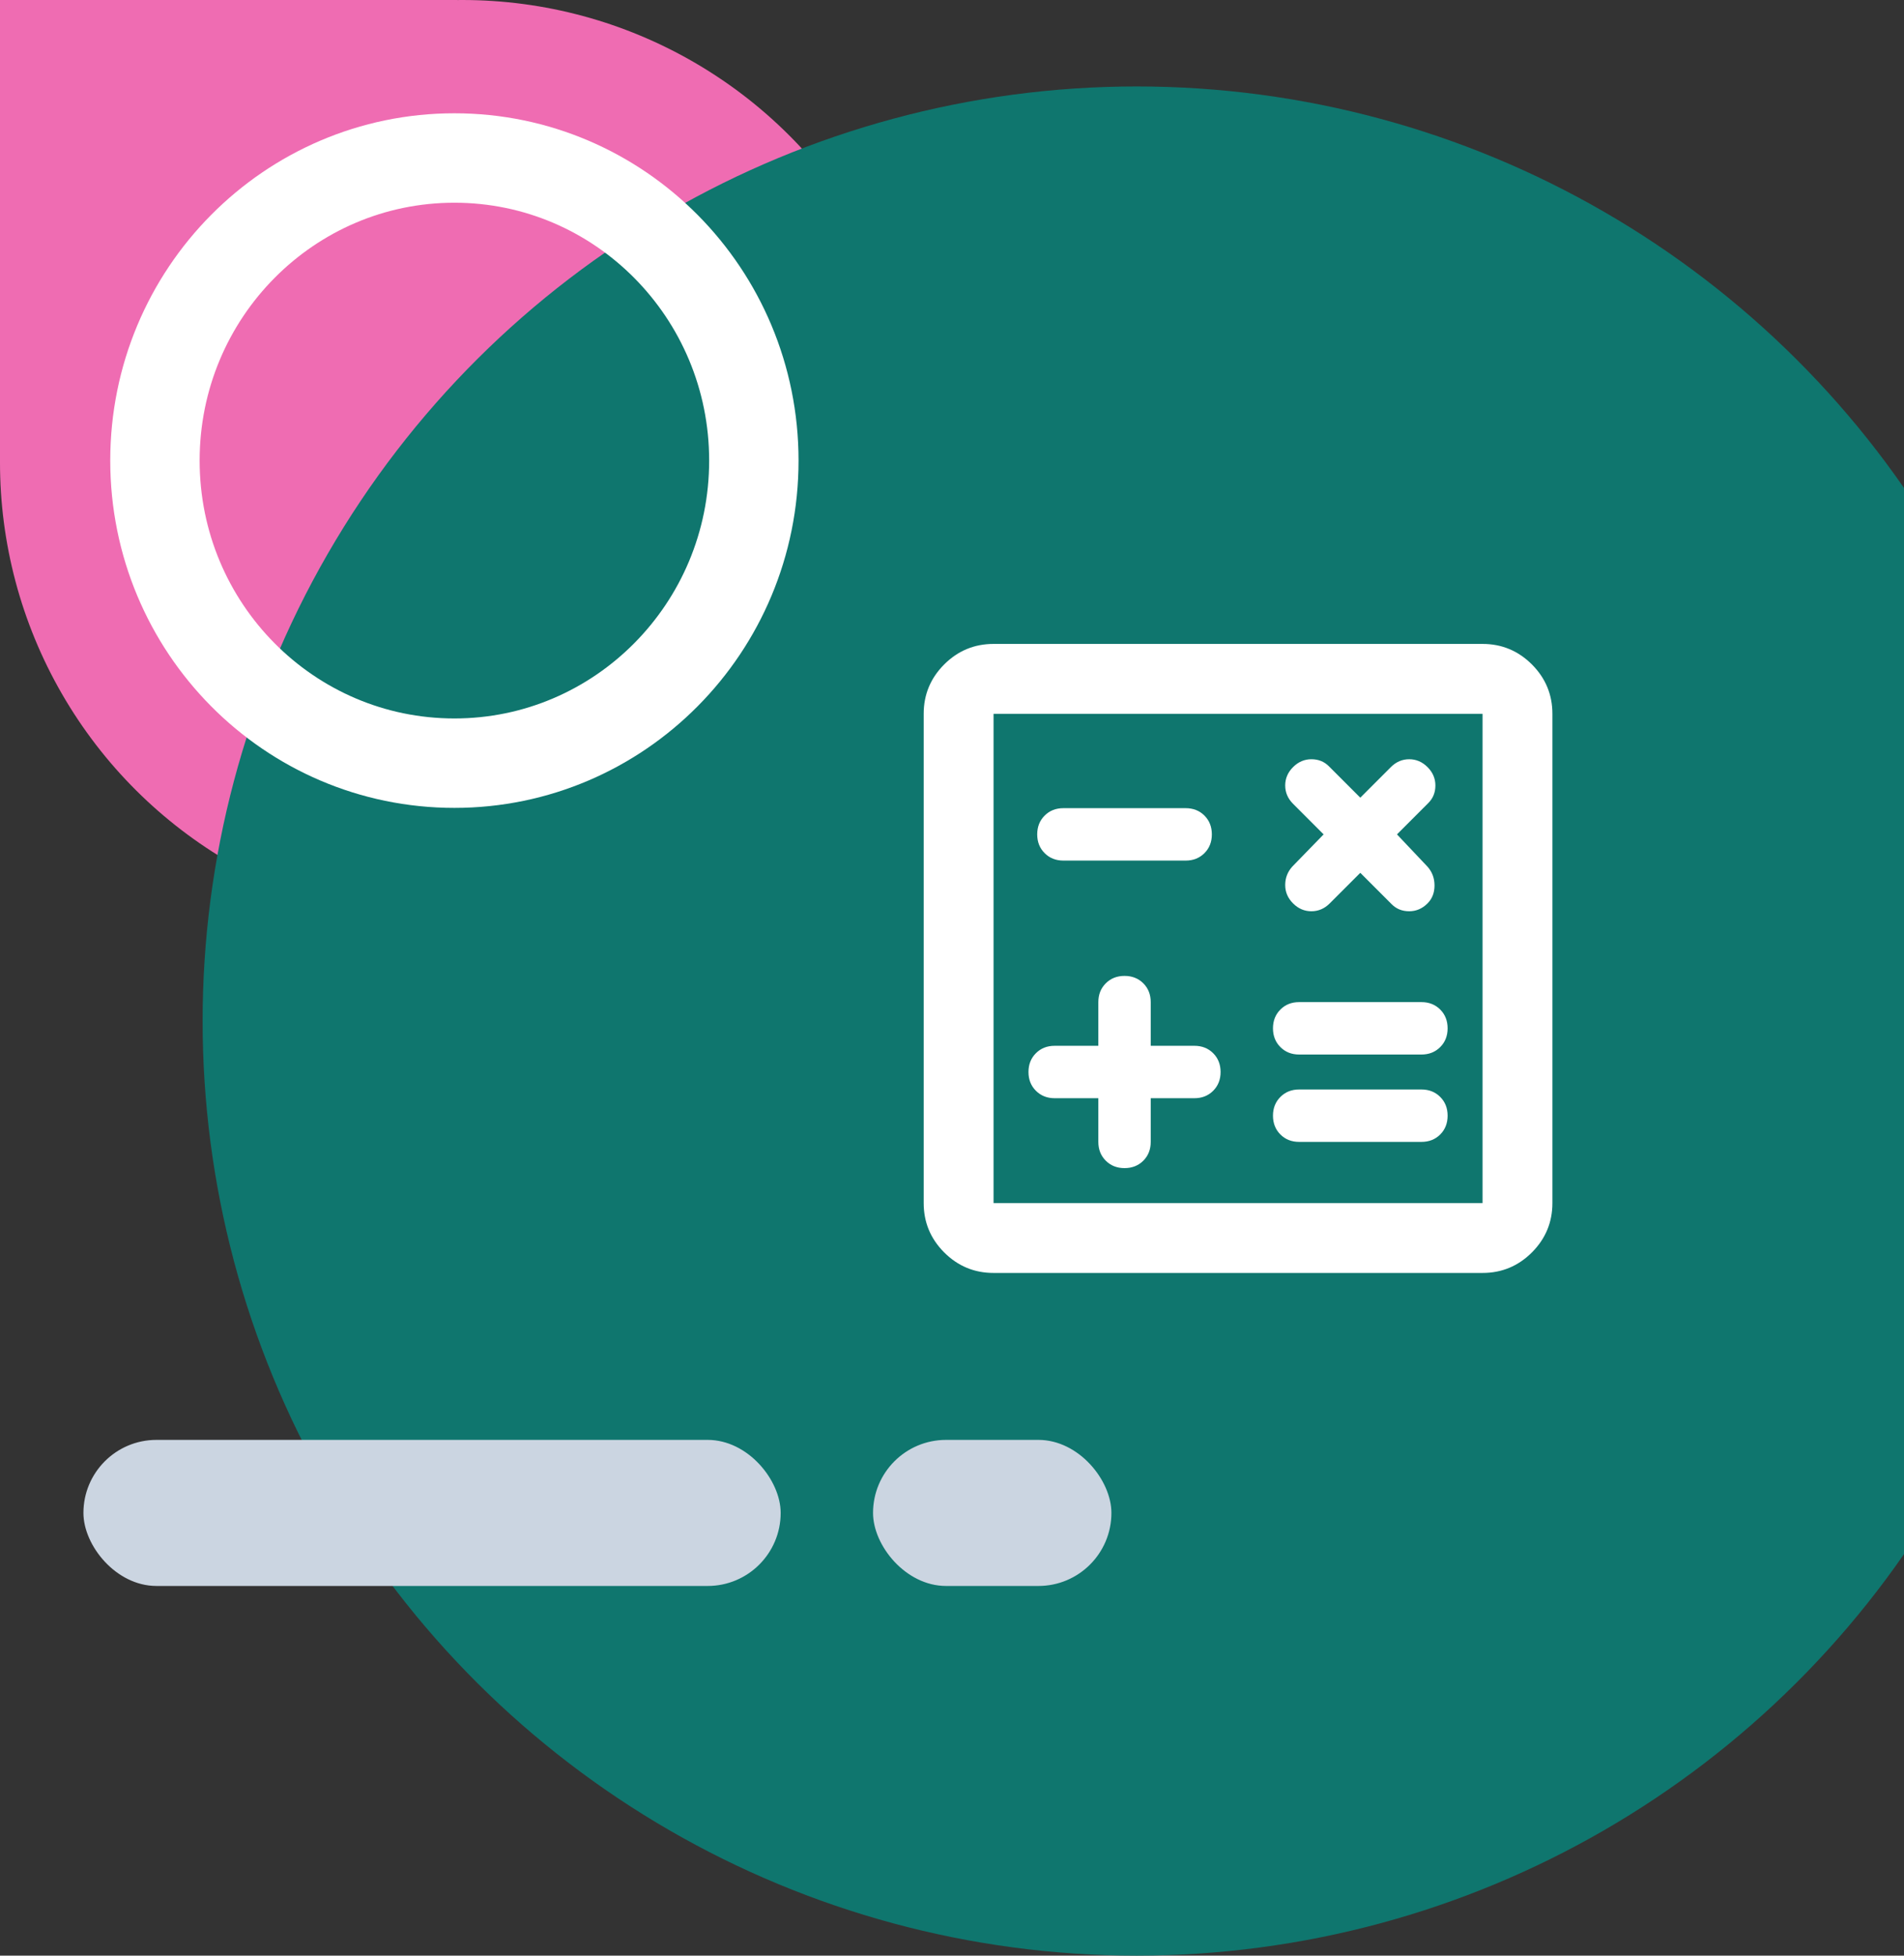 <svg width="639" height="656" viewBox="0 0 639 656" fill="none" xmlns="http://www.w3.org/2000/svg">
<rect x="0" y="0" width="639" height="656" fill="#333333" stroke="none"/>
<circle cx="155.174" cy="155.174" r="155.174" transform="rotate(-90 155.174 155.174)" fill="#EF6CB2"/>
<path d="M0 155.174L-6.78286e-06 -1.52588e-05L153.4 -2.19641e-05L153.4 155.174L0 155.174Z" fill="#EF6CB2"/>
<circle cx="381.5" cy="342.5" r="313.5" transform="rotate(-90 381.5 342.5)" fill="#0F766E"/>
<path d="M152.5 53C207.883 53 253 98.321 253 154.5C253 210.679 207.883 256 152.5 256C97.117 256 52 210.679 52 154.5C52 98.321 97.117 53 152.5 53Z" stroke="white" stroke-width="30"/>
<path d="M356.889 288.678H397.917C400.456 288.678 402.559 287.846 404.223 286.181C405.88 284.524 406.708 282.426 406.708 279.886C406.708 277.346 405.88 275.244 404.223 273.58C402.559 271.923 400.456 271.094 397.917 271.094H356.889C354.349 271.094 352.251 271.923 350.594 273.58C348.929 275.244 348.097 277.346 348.097 279.886C348.097 282.426 348.929 284.524 350.594 286.181C352.251 287.846 354.349 288.678 356.889 288.678ZM436.014 383.042H477.042C479.581 383.042 481.684 382.213 483.348 380.557C485.005 378.892 485.833 376.79 485.833 374.25C485.833 371.71 485.005 369.612 483.348 367.955C481.684 366.291 479.581 365.458 477.042 365.458H436.014C433.474 365.458 431.376 366.291 429.719 367.955C428.055 369.612 427.222 371.71 427.222 374.25C427.222 376.79 428.055 378.892 429.719 380.557C431.376 382.213 433.474 383.042 436.014 383.042ZM436.014 353.736H477.042C479.581 353.736 481.684 352.904 483.348 351.239C485.005 349.583 485.833 347.484 485.833 344.944C485.833 342.405 485.005 340.302 483.348 338.638C481.684 336.981 479.581 336.153 477.042 336.153H436.014C433.474 336.153 431.376 336.981 429.719 338.638C428.055 340.302 427.222 342.405 427.222 344.944C427.222 347.484 428.055 349.583 429.719 351.239C431.376 352.904 433.474 353.736 436.014 353.736ZM377.403 391.833C379.943 391.833 382.045 391.005 383.709 389.348C385.366 387.684 386.194 385.581 386.194 383.042V368.389H400.847C403.387 368.389 405.489 367.557 407.154 365.892C408.811 364.235 409.639 362.137 409.639 359.597C409.639 357.057 408.811 354.955 407.154 353.291C405.489 351.634 403.387 350.806 400.847 350.806H386.194V336.153C386.194 333.613 385.366 331.511 383.709 329.846C382.045 328.189 379.943 327.361 377.403 327.361C374.863 327.361 372.765 328.189 371.108 329.846C369.443 331.511 368.611 333.613 368.611 336.153V350.806H353.958C351.419 350.806 349.32 351.634 347.663 353.291C345.999 354.955 345.167 357.057 345.167 359.597C345.167 362.137 345.999 364.235 347.663 365.892C349.32 367.557 351.419 368.389 353.958 368.389H368.611V383.042C368.611 385.581 369.443 387.684 371.108 389.348C372.765 391.005 374.863 391.833 377.403 391.833ZM433.962 303.038C435.721 304.796 437.772 305.675 440.117 305.675C442.461 305.675 444.512 304.796 446.271 303.038L456.528 292.781L467.078 303.331C468.641 304.894 470.594 305.675 472.939 305.675C475.283 305.675 477.335 304.796 479.093 303.038C480.656 301.475 481.438 299.47 481.438 297.024C481.438 294.586 480.656 292.488 479.093 290.729L468.836 279.886L479.386 269.336C480.949 267.773 481.731 265.819 481.731 263.475C481.731 261.131 480.851 259.079 479.093 257.321C477.335 255.563 475.283 254.683 472.939 254.683C470.594 254.683 468.543 255.563 466.785 257.321L456.528 267.578L445.978 257.028C444.415 255.465 442.461 254.683 440.117 254.683C437.772 254.683 435.721 255.563 433.962 257.321C432.204 259.079 431.325 261.131 431.325 263.475C431.325 265.819 432.204 267.871 433.962 269.629L444.219 279.886L433.669 290.729C432.106 292.488 431.325 294.539 431.325 296.883C431.325 299.228 432.204 301.279 433.962 303.038ZM333.444 427C326.997 427 321.476 424.706 316.881 420.119C312.294 415.524 310 410.003 310 403.556V239.444C310 232.997 312.294 227.476 316.881 222.881C321.476 218.294 326.997 216 333.444 216H497.556C504.003 216 509.524 218.294 514.119 222.881C518.706 227.476 521 232.997 521 239.444V403.556C521 410.003 518.706 415.524 514.119 420.119C509.524 424.706 504.003 427 497.556 427H333.444ZM333.444 403.556H497.556V239.444H333.444V403.556Z" fill="white"/>
<rect x="28" y="483" width="234" height="49" rx="24.5" fill="#CBD5E1"/>
<rect x="293" y="483" width="80" height="49" rx="24.5" fill="#CBD5E1"/>
</svg>